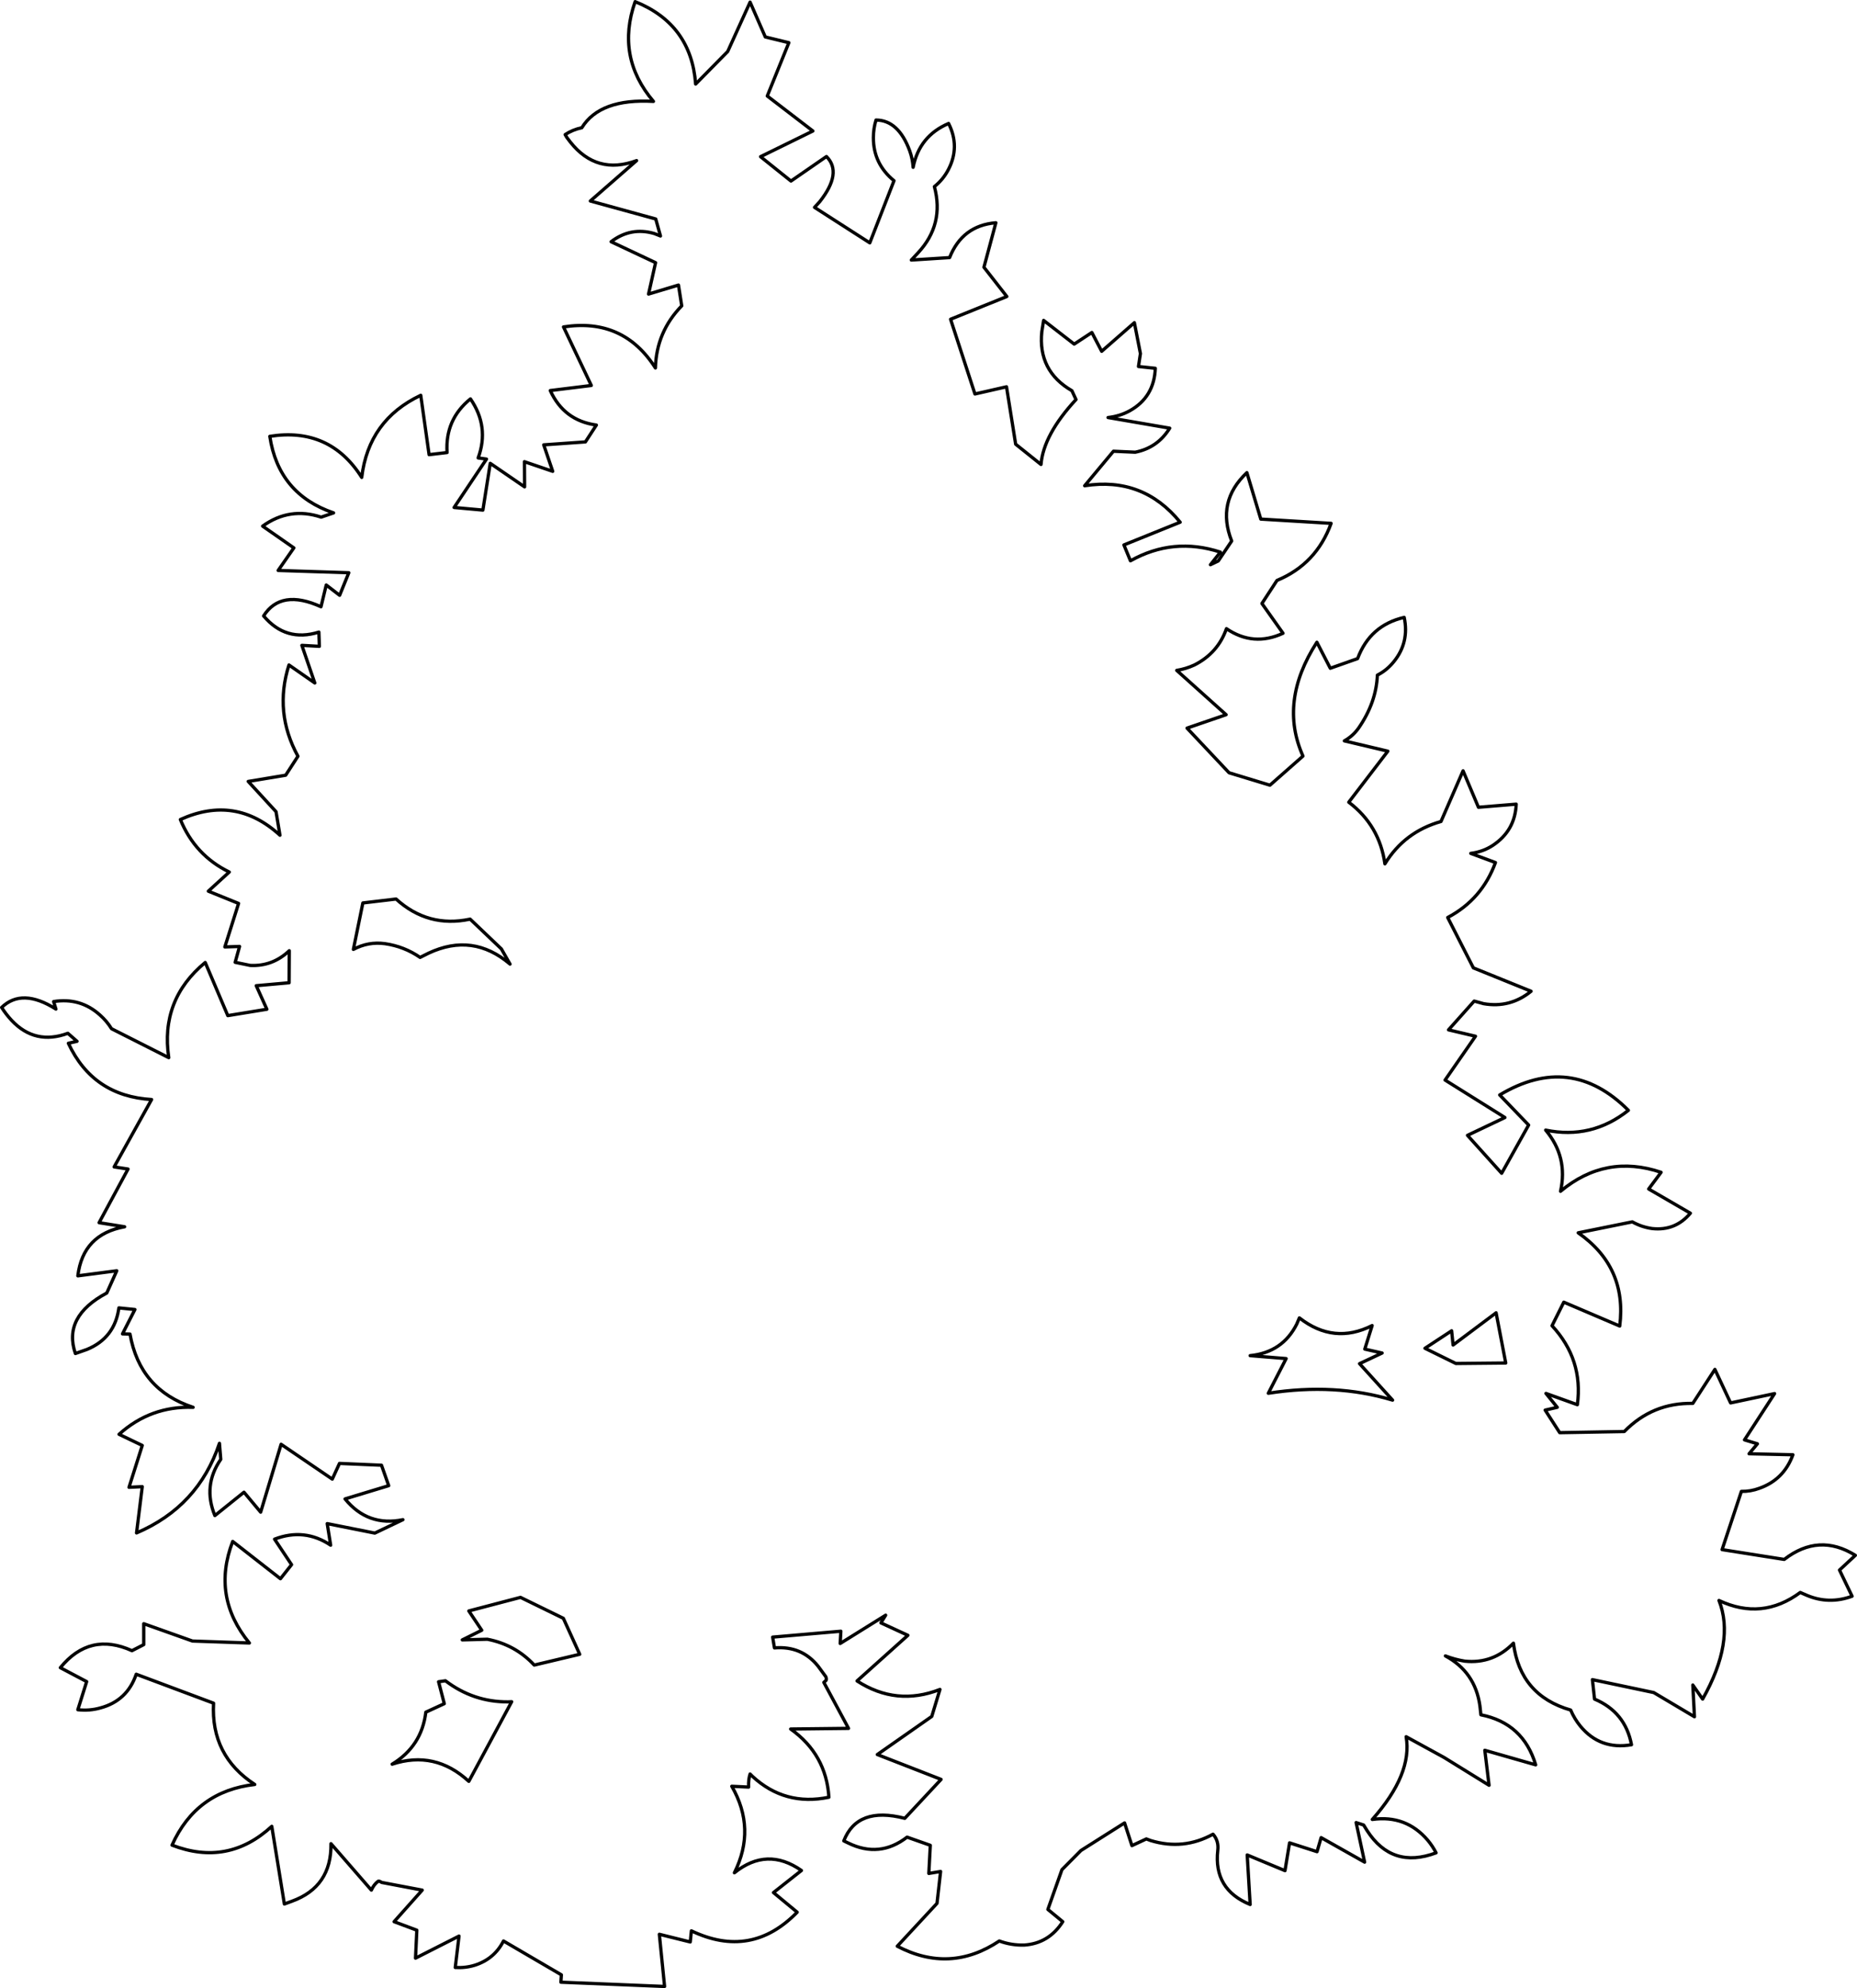 <?xml version="1.0" encoding="UTF-8" standalone="no"?>
<svg xmlns:xlink="http://www.w3.org/1999/xlink" height="607.8px" width="567.8px" xmlns="http://www.w3.org/2000/svg">
  <g transform="matrix(1.0, 0.0, 0.0, 1.0, 283.9, 303.9)">
    <path d="M6.15 -266.15 Q9.7 -259.05 6.1 -252.1 4.5 -249.0 1.8 -246.85 4.9 -235.3 -3.2 -226.6 L-5.25 -224.4 6.45 -225.15 Q10.35 -234.95 20.6 -235.8 L16.95 -222.2 23.95 -213.25 6.75 -206.3 14.2 -183.45 23.85 -185.65 26.65 -168.1 34.4 -161.9 Q35.15 -171.0 45.1 -181.75 L43.85 -184.45 Q33.4 -190.5 34.65 -202.5 L35.2 -205.95 44.55 -198.7 49.95 -202.25 52.95 -196.5 62.95 -205.25 64.8 -195.8 64.2 -191.85 69.35 -191.3 Q69.0 -182.45 61.5 -178.3 58.5 -176.65 54.9 -176.25 L73.75 -173.0 Q70.05 -167.0 63.2 -165.65 L56.55 -165.95 47.75 -155.4 Q65.6 -158.2 76.95 -144.25 L59.75 -137.3 61.75 -132.45 Q74.85 -139.8 89.25 -135.1 L86.2 -131.25 88.6 -132.4 92.7 -138.5 Q87.95 -150.55 97.35 -159.4 L101.6 -145.2 123.1 -143.9 Q118.6 -131.45 106.55 -126.45 L101.95 -119.4 108.4 -110.3 Q99.35 -106.1 91.1 -111.7 88.5 -104.25 81.3 -100.6 78.7 -99.4 75.9 -98.95 L91.0 -85.4 79.05 -81.3 91.9 -67.65 104.4 -63.85 114.5 -72.75 Q107.05 -89.4 118.75 -107.55 L122.85 -99.6 131.2 -102.55 Q135.0 -112.75 145.45 -115.15 147.05 -107.55 142.35 -101.7 140.15 -98.95 137.25 -97.5 136.9 -89.1 131.5 -81.3 129.75 -78.85 127.15 -77.4 L140.45 -74.25 128.5 -58.65 Q137.9 -51.55 139.55 -39.8 145.55 -49.6 156.7 -52.75 L163.45 -68.25 168.15 -57.1 179.7 -58.05 Q179.35 -49.95 172.55 -45.45 169.6 -43.5 165.8 -43.0 L173.35 -40.2 Q169.25 -28.95 158.75 -23.4 L166.6 -8.0 184.25 -0.85 Q177.85 4.35 169.75 2.95 L166.85 2.15 159.0 10.95 167.25 12.9 157.95 26.3 176.25 37.75 164.8 43.2 175.25 54.8 183.5 40.05 174.65 30.85 Q196.35 17.85 214.0 35.55 202.75 44.5 188.7 41.6 195.6 49.8 193.25 60.3 207.05 48.8 224.0 54.5 L220.2 59.6 232.95 67.0 Q228.4 72.45 221.3 71.7 218.05 71.25 215.2 69.65 L198.65 73.0 Q213.65 83.45 211.35 101.5 L194.25 94.2 190.65 101.4 Q200.25 111.75 198.4 125.55 L188.8 122.1 192.25 126.35 188.55 127.2 193.0 134.1 212.75 133.75 Q221.4 124.9 233.7 125.15 L240.45 114.75 245.25 125.0 258.7 122.15 249.5 136.3 253.45 137.5 250.9 140.55 264.3 140.85 Q261.55 148.45 254.05 151.1 251.35 152.1 248.55 152.05 L242.65 169.85 261.65 172.85 Q272.25 164.65 283.4 171.6 L278.55 176.1 282.4 184.1 Q275.3 186.7 268.5 183.8 L266.55 182.95 Q254.85 191.6 241.7 185.4 246.65 197.9 236.7 215.55 L233.7 211.25 234.2 220.95 221.75 213.55 203.0 209.6 203.65 215.55 Q213.05 219.5 214.95 229.5 205.35 231.15 199.3 223.8 197.5 221.6 196.35 218.9 180.9 214.45 178.85 198.45 172.65 204.85 163.95 203.95 160.9 203.45 158.05 202.35 167.15 207.25 168.6 217.6 L168.9 220.35 Q181.85 222.9 185.65 235.65 L170.1 231.2 171.4 241.9 157.65 233.4 146.05 227.05 Q148.0 238.5 135.7 252.35 146.0 250.9 152.65 258.7 154.15 260.5 155.2 262.55 141.75 267.6 134.1 255.75 L133.05 254.05 130.75 253.3 133.35 265.4 120.05 257.9 118.8 262.2 110.4 259.5 109.0 268.0 97.45 263.2 98.35 278.35 Q87.1 273.75 88.45 261.8 88.8 258.9 87.0 256.85 77.95 261.85 67.95 258.8 L66.6 258.3 62.2 260.35 59.95 253.4 46.6 261.85 40.8 267.7 36.5 279.85 41.05 283.6 Q36.8 290.25 29.25 290.75 25.3 290.85 21.65 289.5 6.6 299.55 -9.55 291.1 L2.6 278.0 3.7 268.25 0.1 268.85 0.55 260.25 -6.55 257.75 Q-14.95 264.25 -24.55 259.55 L-25.9 258.9 Q-21.75 248.25 -7.25 252.0 L3.85 240.1 -15.65 232.5 1.0 220.85 3.5 212.6 Q-9.8 217.8 -21.85 210.0 L-6.3 196.05 -14.55 192.25 -13.1 189.9 -27.0 198.55 -26.8 194.8 -47.65 196.6 -47.1 199.9 Q-38.8 199.2 -33.75 205.5 L-31.4 208.7 Q-31.15 209.3 -31.3 209.8 L-32.0 210.45 -24.45 224.5 -42.15 224.7 Q-31.3 232.4 -30.45 245.55 -43.9 248.35 -53.85 239.15 L-54.55 238.45 Q-55.1 240.1 -55.0 242.45 L-60.15 242.2 Q-52.65 255.2 -59.35 268.65 -49.35 260.6 -38.85 267.95 L-47.4 274.7 -40.15 280.7 Q-54.2 295.15 -72.5 286.4 L-72.85 289.8 -82.3 287.45 -80.7 303.4 -112.4 302.1 -112.25 299.85 -129.95 289.5 Q-132.75 295.0 -138.7 296.9 -141.6 297.8 -144.7 297.6 L-143.55 288.0 -156.85 294.75 -156.45 286.2 -163.4 283.6 -154.8 273.95 -167.2 271.6 Q-168.05 271.05 -168.3 271.25 -169.6 272.25 -170.35 273.95 L-182.7 259.75 Q-182.5 272.95 -194.65 277.35 L-196.95 278.2 -200.8 254.45 Q-214.2 266.8 -231.3 260.2 -223.9 243.7 -206.0 241.65 -219.5 232.85 -218.6 216.8 L-242.25 207.95 Q-245.0 216.05 -253.2 218.25 -256.55 219.2 -260.1 218.8 L-257.4 210.2 -265.45 205.95 Q-256.45 194.9 -243.55 200.75 L-239.95 198.9 -239.95 192.5 -225.05 197.8 -207.65 198.4 Q-219.25 184.3 -212.75 167.35 L-198.15 178.75 -194.75 174.45 -199.95 166.65 Q-190.8 163.15 -182.8 168.5 L-183.85 161.9 -169.3 164.8 -160.7 160.7 Q-171.45 162.9 -178.4 154.35 L-165.05 150.3 -167.25 144.05 -180.1 143.5 -182.3 148.3 -197.95 137.65 -204.2 158.4 -209.3 152.3 -218.2 159.45 Q-221.95 150.3 -216.4 142.25 L-216.8 137.35 Q-223.25 156.7 -242.15 164.75 L-240.4 150.6 -244.45 150.8 -240.4 138.0 -247.5 134.6 Q-237.85 125.9 -224.85 126.35 -241.15 121.0 -244.15 103.95 L-246.45 103.9 -242.65 96.45 -247.55 95.95 Q-248.8 105.15 -257.3 108.65 L-260.85 109.9 Q-264.75 98.6 -251.25 91.4 L-248.2 84.6 -260.1 86.15 Q-258.55 73.45 -245.8 71.15 L-253.6 69.9 -244.75 53.5 -249.0 52.85 -237.55 32.25 Q-255.45 31.2 -263.0 15.05 L-260.35 14.45 -263.15 12.0 Q-273.15 15.7 -280.35 8.05 -282.1 6.15 -283.4 4.1 -277.15 -1.95 -266.8 4.6 L-267.5 2.3 Q-259.35 1.0 -253.35 6.4 -251.25 8.25 -249.8 10.6 L-232.3 19.45 Q-234.95 1.75 -221.15 -9.65 L-214.25 6.6 -202.3 4.65 -205.55 -2.55 -195.5 -3.45 -195.45 -13.25 Q-200.55 -8.4 -207.4 -8.75 L-212.0 -9.7 -210.65 -14.55 -215.15 -14.4 -210.95 -27.7 -220.2 -31.45 -213.8 -37.3 Q-224.25 -42.4 -228.75 -53.35 -211.9 -61.0 -198.3 -48.55 L-199.5 -55.75 -208.0 -65.0 -196.55 -66.9 -192.8 -72.7 Q-200.15 -86.1 -195.55 -100.6 L-187.65 -95.1 -191.6 -106.6 -186.25 -106.3 -186.4 -110.65 Q-196.5 -107.5 -203.3 -115.6 -198.0 -123.95 -185.75 -118.4 L-184.15 -125.05 -180.05 -121.9 -177.25 -128.8 -198.85 -129.5 -194.05 -136.4 -203.6 -143.05 Q-195.35 -149.0 -185.7 -145.8 L-181.9 -147.1 Q-198.75 -152.85 -201.4 -170.5 -183.1 -173.4 -173.3 -157.95 -171.2 -175.5 -155.25 -183.05 L-152.7 -164.9 -147.2 -165.55 Q-147.85 -175.65 -140.05 -181.95 -134.2 -173.45 -137.7 -163.9 L-135.15 -163.55 -145.05 -148.75 -136.25 -147.95 -134.0 -162.25 -123.5 -155.05 -123.55 -162.75 -114.9 -159.8 -117.65 -167.9 -104.9 -168.8 -101.55 -173.95 Q-111.45 -175.3 -115.65 -184.5 L-103.1 -186.05 -111.6 -203.95 Q-93.3 -206.8 -83.5 -191.4 -83.2 -202.45 -75.45 -210.4 L-76.45 -216.75 -85.6 -214.0 -83.45 -223.6 -97.05 -230.0 Q-91.0 -234.6 -83.85 -232.5 L-81.95 -231.75 -83.4 -236.95 -103.4 -242.45 -89.25 -254.8 Q-101.45 -250.3 -109.5 -260.45 L-110.6 -261.9 -111.1 -262.75 Q-108.85 -264.25 -106.0 -264.85 -100.45 -273.85 -84.1 -272.9 -95.65 -286.5 -89.7 -303.4 -72.55 -296.5 -71.2 -278.2 L-61.4 -288.15 -54.55 -303.25 -49.9 -292.6 -42.7 -290.85 -49.3 -274.55 -35.35 -263.85 -51.35 -256.0 -42.05 -248.55 -31.2 -256.05 Q-26.25 -251.1 -33.25 -242.25 L-34.85 -240.5 -17.95 -229.65 -10.55 -248.65 Q-16.9 -253.85 -16.85 -261.85 -16.85 -264.6 -16.05 -267.2 -9.2 -267.15 -5.75 -257.8 -4.85 -255.3 -4.7 -252.75 -2.8 -262.35 6.15 -266.15 M52.85 -184.6 Q53.6 -186.4 52.7 -184.5 L52.85 -184.6 M-175.85 -13.65 Q-171.25 -16.1 -166.2 -15.4 -160.3 -14.55 -155.45 -11.2 L-152.85 -12.5 Q-139.3 -18.85 -127.95 -9.15 L-130.6 -13.8 -140.15 -22.9 Q-153.0 -20.15 -162.8 -29.05 L-172.95 -27.85 -175.85 -13.65 M-150.5 -40.65 Q-150.5 -41.75 -150.7 -40.5 L-150.5 -40.65 M-142.55 197.45 L-134.9 197.25 Q-126.35 198.9 -120.55 205.15 L-106.65 201.85 -111.65 190.85 -124.75 184.45 -140.55 188.6 -136.6 194.5 -142.55 197.45 M-47.1 222.65 L-46.25 223.1 Q-44.3 223.4 -47.1 222.65 M-147.7 209.95 L-149.8 210.25 -148.05 216.95 -153.7 219.55 Q-154.95 229.95 -164.0 235.45 -150.9 231.15 -140.55 240.7 L-127.45 216.35 -128.6 216.4 Q-139.15 216.45 -147.7 209.95 M210.4 191.55 Q208.45 191.4 210.35 191.6 L210.4 191.55 M133.4 108.55 L135.65 101.35 Q123.95 107.25 113.4 99.0 L112.6 100.9 Q108.25 109.55 98.35 110.55 L109.35 111.45 103.9 122.05 Q124.35 118.85 141.9 124.15 L131.8 113.0 138.7 109.75 133.4 108.55 M176.5 112.8 L173.55 97.45 160.4 107.3 159.95 102.95 151.8 108.3 161.25 112.95 176.5 112.8 M32.15 268.1 L30.55 260.85 Q17.35 263.5 12.05 275.7 15.85 275.4 19.55 276.65 23.1 277.9 26.6 279.3 L26.8 275.4 32.15 268.1" fill="#ffffff" fill-opacity="0.0" fill-rule="evenodd" stroke="none"/>
    <path d="M6.15 -266.15 Q-2.8 -262.35 -4.7 -252.75 -4.85 -255.3 -5.75 -257.8 -9.2 -267.15 -16.05 -267.2 -16.85 -264.6 -16.85 -261.85 -16.9 -253.85 -10.55 -248.65 L-17.95 -229.65 -34.85 -240.5 -33.25 -242.25 Q-26.25 -251.1 -31.2 -256.05 L-42.05 -248.55 -51.35 -256.0 -35.35 -263.85 -49.3 -274.55 -42.7 -290.85 -49.9 -292.6 -54.55 -303.25 -61.4 -288.15 -71.2 -278.2 Q-72.55 -296.5 -89.7 -303.4 -95.65 -286.5 -84.1 -272.9 -100.45 -273.85 -106.0 -264.85 -108.85 -264.25 -111.1 -262.75 L-110.6 -261.9 -109.5 -260.45 Q-101.45 -250.3 -89.25 -254.8 L-103.4 -242.45 -83.4 -236.95 -81.95 -231.75 -83.85 -232.5 Q-91.0 -234.6 -97.05 -230.0 L-83.45 -223.6 -85.6 -214.0 -76.45 -216.75 -75.45 -210.4 Q-83.2 -202.45 -83.5 -191.4 -93.3 -206.8 -111.6 -203.95 L-103.1 -186.05 -115.65 -184.5 Q-111.45 -175.3 -101.55 -173.95 L-104.9 -168.8 -117.65 -167.9 -114.9 -159.8 -123.55 -162.75 -123.5 -155.05 -134.0 -162.25 -136.25 -147.95 -145.05 -148.75 -135.15 -163.55 -137.7 -163.9 Q-134.2 -173.45 -140.05 -181.95 -147.85 -175.65 -147.2 -165.55 L-152.7 -164.9 -155.25 -183.05 Q-171.2 -175.5 -173.3 -157.95 -183.1 -173.4 -201.4 -170.5 -198.75 -152.85 -181.9 -147.1 L-185.7 -145.8 Q-195.35 -149.0 -203.6 -143.05 L-194.05 -136.4 -198.85 -129.5 -177.25 -128.8 -180.05 -121.9 -184.15 -125.05 -185.75 -118.4 Q-198.0 -123.95 -203.3 -115.6 -196.5 -107.5 -186.4 -110.65 L-186.25 -106.3 -191.6 -106.6 -187.65 -95.1 -195.55 -100.6 Q-200.15 -86.1 -192.8 -72.7 L-196.55 -66.9 -208.0 -65.0 -199.5 -55.75 -198.3 -48.55 Q-211.9 -61.0 -228.75 -53.35 -224.25 -42.4 -213.8 -37.3 L-220.2 -31.45 -210.95 -27.7 -215.15 -14.4 -210.65 -14.55 -212.0 -9.7 -207.4 -8.75 Q-200.55 -8.4 -195.45 -13.25 L-195.5 -3.45 -205.55 -2.55 -202.3 4.65 -214.25 6.6 -221.15 -9.65 Q-234.95 1.75 -232.3 19.45 L-249.8 10.6 Q-251.25 8.25 -253.35 6.4 -259.35 1.0 -267.5 2.3 L-266.8 4.6 Q-277.15 -1.95 -283.4 4.1 -282.1 6.15 -280.35 8.05 -273.15 15.7 -263.15 12.0 L-260.35 14.45 -263.0 15.05 Q-255.45 31.2 -237.55 32.25 L-249.0 52.85 -244.75 53.5 -253.6 69.9 -245.8 71.15 Q-258.55 73.45 -260.1 86.15 L-248.2 84.6 -251.25 91.4 Q-264.75 98.6 -260.85 109.9 L-257.3 108.65 Q-248.8 105.15 -247.55 95.95 L-242.65 96.45 -246.45 103.9 -244.15 103.95 Q-241.15 121.0 -224.85 126.35 -237.85 125.9 -247.5 134.6 L-240.4 138.0 -244.45 150.8 -240.4 150.6 -242.15 164.75 Q-223.25 156.7 -216.8 137.35 L-216.4 142.25 Q-221.95 150.3 -218.2 159.45 L-209.3 152.3 -204.2 158.4 -197.95 137.65 -182.3 148.3 -180.1 143.5 -167.25 144.05 -165.05 150.3 -178.4 154.35 Q-171.45 162.9 -160.7 160.7 L-169.3 164.8 -183.85 161.9 -182.8 168.5 Q-190.8 163.15 -199.95 166.65 L-194.75 174.45 -198.15 178.75 -212.75 167.35 Q-219.25 184.3 -207.65 198.4 L-225.05 197.8 -239.95 192.5 -239.95 198.9 -243.55 200.75 Q-256.45 194.9 -265.45 205.95 L-257.4 210.2 -260.1 218.8 Q-256.55 219.2 -253.2 218.25 -245.0 216.05 -242.25 207.95 L-218.6 216.8 Q-219.5 232.85 -206.0 241.65 -223.9 243.7 -231.3 260.2 -214.2 266.8 -200.8 254.45 L-196.95 278.2 -194.65 277.35 Q-182.5 272.95 -182.7 259.75 L-170.35 273.95 Q-169.6 272.25 -168.3 271.25 -168.05 271.05 -167.2 271.6 L-154.8 273.95 -163.4 283.6 -156.45 286.2 -156.85 294.75 -143.55 288.0 -144.7 297.6 Q-141.6 297.8 -138.7 296.9 -132.75 295.0 -129.95 289.5 L-112.25 299.85 -112.4 302.1 -80.7 303.4 -82.3 287.45 -72.85 289.8 -72.5 286.4 Q-54.2 295.15 -40.15 280.7 L-47.4 274.7 -38.85 267.95 Q-49.35 260.6 -59.35 268.65 -52.65 255.2 -60.15 242.2 L-55.0 242.45 Q-55.1 240.1 -54.55 238.45 L-53.85 239.15 Q-43.9 248.35 -30.45 245.55 -31.3 232.4 -42.15 224.7 L-24.45 224.5 -32.0 210.45 -31.3 209.8 Q-31.15 209.3 -31.4 208.7 L-33.75 205.5 Q-38.8 199.2 -47.1 199.9 L-47.65 196.6 -26.8 194.8 -27.0 198.55 -13.1 189.9 -14.55 192.25 -6.3 196.05 -21.85 210.0 Q-9.8 217.8 3.5 212.6 L1.0 220.85 -15.65 232.5 3.85 240.1 -7.25 252.0 Q-21.75 248.25 -25.9 258.9 L-24.55 259.55 Q-14.95 264.25 -6.55 257.75 L0.55 260.25 0.1 268.85 3.7 268.25 2.6 278.0 -9.55 291.1 Q6.6 299.55 21.65 289.5 25.3 290.85 29.25 290.75 36.8 290.25 41.05 283.6 L36.5 279.85 40.8 267.7 46.6 261.85 59.95 253.4 62.2 260.35 66.6 258.3 67.95 258.8 Q77.95 261.85 87.0 256.85 88.8 258.9 88.45 261.8 87.1 273.75 98.35 278.35 L97.45 263.2 109.0 268.0 110.4 259.5 118.8 262.2 120.05 257.9 133.35 265.4 130.75 253.3 133.05 254.05 134.1 255.75 Q141.75 267.6 155.2 262.55 154.15 260.5 152.65 258.7 146.0 250.9 135.7 252.35 148.0 238.5 146.05 227.05 L157.65 233.4 171.4 241.9 170.1 231.2 185.65 235.65 Q181.85 222.9 168.9 220.35 L168.6 217.6 Q167.15 207.25 158.05 202.35 160.9 203.45 163.95 203.95 172.65 204.85 178.85 198.45 180.9 214.45 196.35 218.9 197.5 221.6 199.3 223.8 205.35 231.15 214.95 229.5 213.05 219.5 203.65 215.55 L203.0 209.6 221.75 213.55 234.2 220.95 233.7 211.25 236.7 215.55 Q246.65 197.9 241.7 185.4 254.85 191.6 266.55 182.95 L268.5 183.8 Q275.3 186.7 282.4 184.1 L278.55 176.1 283.4 171.6 Q272.25 164.65 261.65 172.85 L242.65 169.85 248.55 152.05 Q251.35 152.1 254.05 151.1 261.55 148.45 264.3 140.85 L250.9 140.55 253.45 137.5 249.5 136.3 258.7 122.15 245.25 125.0 240.45 114.75 233.7 125.15 Q221.4 124.9 212.75 133.75 L193.0 134.1 188.55 127.2 192.25 126.35 188.8 122.1 198.4 125.55 Q200.25 111.75 190.65 101.4 L194.25 94.2 211.35 101.5 Q213.65 83.45 198.65 73.0 L215.2 69.65 Q218.05 71.25 221.3 71.7 228.4 72.45 232.95 67.0 L220.2 59.6 224.0 54.5 Q207.05 48.8 193.25 60.3 195.6 49.8 188.7 41.6 202.75 44.5 214.0 35.55 196.35 17.85 174.65 30.85 L183.5 40.05 175.25 54.8 164.8 43.2 176.25 37.75 157.95 26.3 167.25 12.9 159.0 10.95 166.85 2.15 169.75 2.95 Q177.85 4.35 184.25 -0.85 L166.6 -8.0 158.75 -23.4 Q169.25 -28.95 173.35 -40.2 L165.8 -43.0 Q169.6 -43.5 172.55 -45.45 179.35 -49.95 179.7 -58.05 L168.15 -57.1 163.45 -68.25 156.7 -52.75 Q145.55 -49.6 139.55 -39.8 137.9 -51.55 128.5 -58.65 L140.45 -74.25 127.15 -77.4 Q129.75 -78.85 131.5 -81.3 136.9 -89.1 137.25 -97.5 140.15 -98.95 142.35 -101.7 147.05 -107.55 145.45 -115.15 135.0 -112.75 131.2 -102.55 L122.85 -99.6 118.75 -107.55 Q107.05 -89.4 114.5 -72.75 L104.4 -63.85 91.9 -67.65 79.05 -81.3 91.0 -85.4 75.9 -98.95 Q78.7 -99.4 81.3 -100.6 88.5 -104.25 91.1 -111.7 99.35 -106.1 108.4 -110.3 L101.95 -119.4 106.55 -126.45 Q118.6 -131.45 123.1 -143.9 L101.6 -145.2 97.35 -159.4 Q87.95 -150.55 92.7 -138.5 L88.6 -132.4 86.2 -131.25 89.25 -135.1 Q74.85 -139.8 61.75 -132.45 L59.75 -137.3 76.95 -144.25 Q65.6 -158.2 47.75 -155.4 L56.55 -165.95 63.2 -165.65 Q70.05 -167.0 73.75 -173.0 L54.9 -176.25 Q58.5 -176.65 61.5 -178.3 69.0 -182.45 69.35 -191.3 L64.2 -191.85 64.8 -195.8 62.95 -205.25 52.95 -196.5 49.95 -202.25 44.55 -198.7 35.2 -205.95 34.65 -202.5 Q33.4 -190.5 43.85 -184.45 L45.1 -181.75 Q35.15 -171.0 34.4 -161.9 L26.65 -168.1 23.85 -185.65 14.2 -183.45 6.75 -206.3 23.95 -213.25 16.95 -222.2 20.6 -235.8 Q10.35 -234.95 6.45 -225.15 L-5.25 -224.4 -3.2 -226.6 Q4.9 -235.3 1.8 -246.85 4.5 -249.0 6.1 -252.1 9.7 -259.05 6.15 -266.15 M-175.85 -13.65 L-172.95 -27.85 -162.8 -29.05 Q-153.0 -20.15 -140.15 -22.9 L-130.6 -13.8 -127.95 -9.15 Q-139.3 -18.85 -152.85 -12.5 L-155.45 -11.2 Q-160.3 -14.55 -166.2 -15.4 -171.25 -16.1 -175.85 -13.65 M-142.55 197.45 L-136.6 194.5 -140.55 188.6 -124.75 184.45 -111.65 190.85 -106.65 201.85 -120.55 205.15 Q-126.35 198.9 -134.9 197.25 L-142.55 197.45 M-147.7 209.95 Q-139.15 216.45 -128.6 216.4 L-127.45 216.35 -140.55 240.7 Q-150.9 231.15 -164.0 235.45 -154.95 229.95 -153.7 219.55 L-148.05 216.95 -149.8 210.25 -147.7 209.95 M176.5 112.8 L161.25 112.95 151.8 108.3 159.95 102.95 160.4 107.3 173.55 97.45 176.5 112.8 M133.4 108.55 L138.7 109.75 131.8 113.0 141.9 124.15 Q124.35 118.85 103.9 122.05 L109.35 111.45 98.35 110.55 Q108.25 109.55 112.6 100.9 L113.4 99.0 Q123.95 107.25 135.65 101.35 L133.4 108.55" fill="none" stroke="#000000" stroke-linecap="round" stroke-linejoin="round" stroke-width="1.0"/>
  </g>
</svg>
